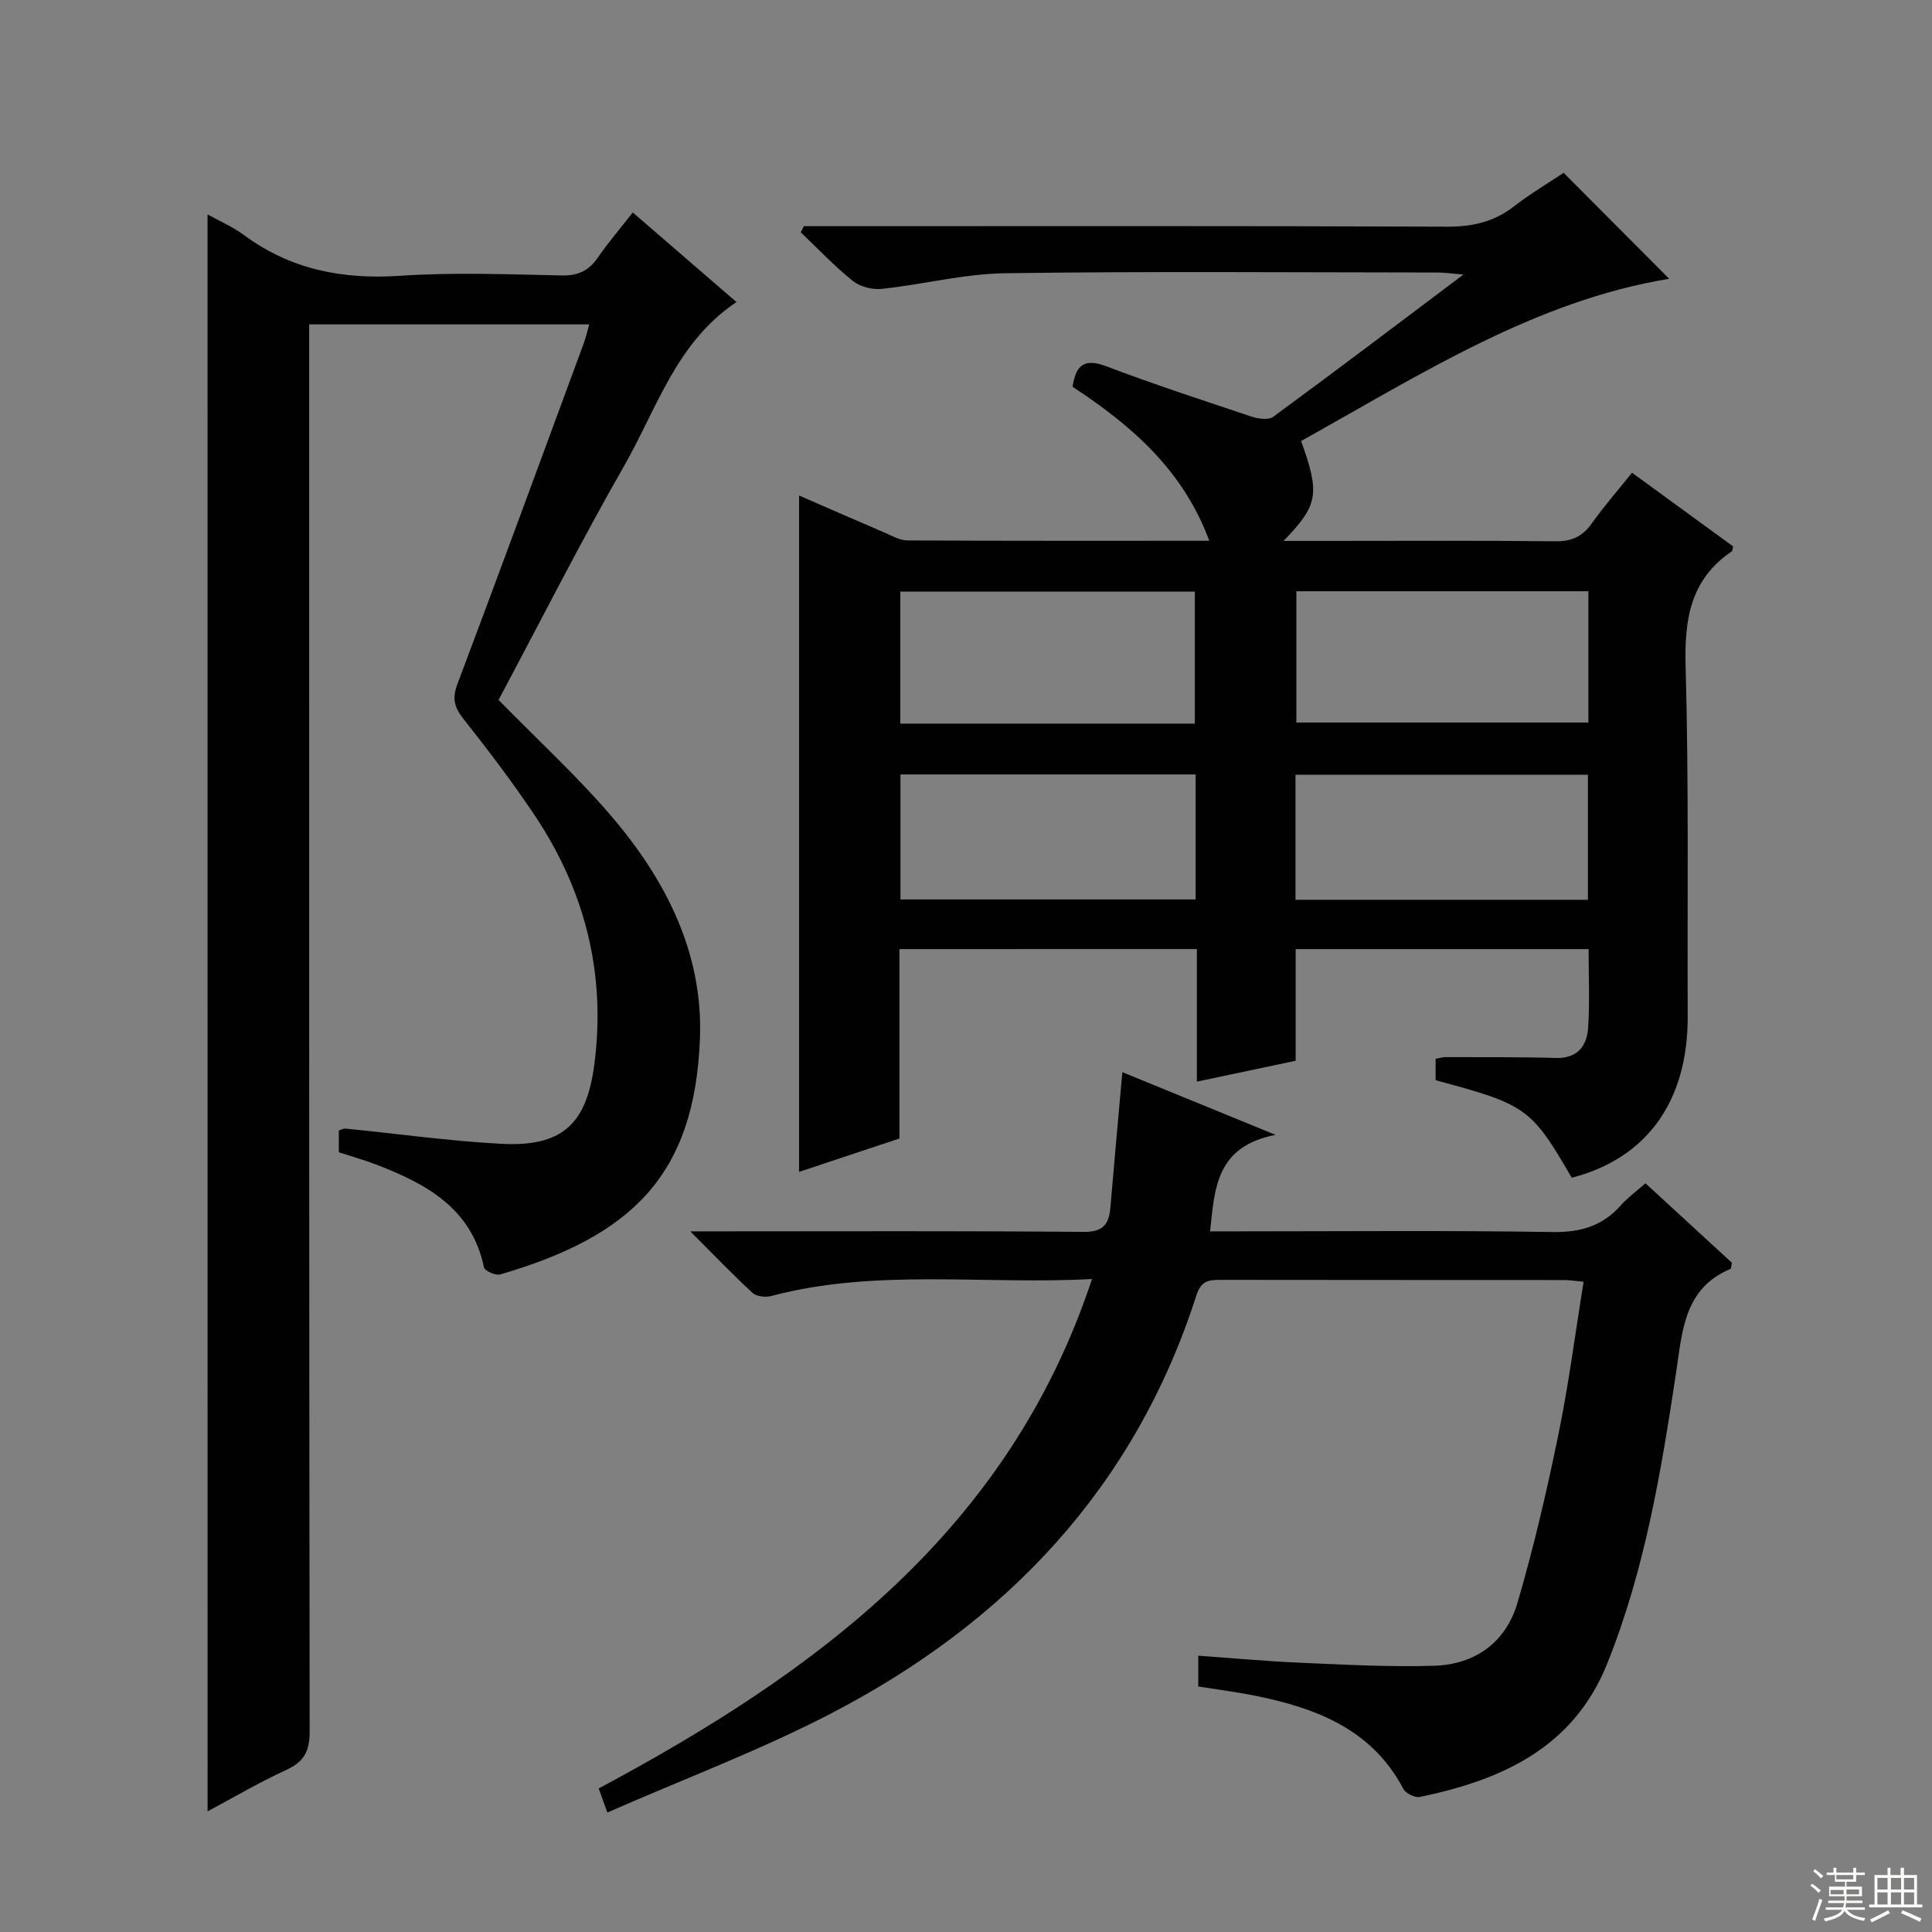 <svg enable-background="new 0 0 400 400" viewBox="0 0 400 400" xmlns="http://www.w3.org/2000/svg"><rect x="0" y="0" width="400" height="400" fill="#808080" stroke="none"/><g fill="#010102"><path d="m186.22 196.5v39.21c-7.06 2.35-13.79 4.59-20.78 6.92 0-46.77 0-93.08 0-140.04 5.96 2.59 11.83 5.17 17.73 7.69 1.52.65 3.1 1.6 4.66 1.61 20.63.11 41.26.07 62.54.07-5.42-14.63-16.06-23.84-28.3-31.88.64-4.26 2.19-6.04 6.9-4.27 9.93 3.75 20.03 7.07 30.1 10.43 1.4.47 3.55.78 4.54.05 12.86-9.43 25.56-19.06 39.38-29.45-2.65-.22-4.02-.42-5.38-.42-29.82-.02-59.65-.27-89.47.15-8.54.12-17.04 2.33-25.59 3.24-1.95.21-4.49-.44-5.99-1.65-3.82-3.07-7.22-6.68-10.78-10.07.22-.42.43-.84.65-1.26h5.23c42.65 0 85.31-.08 127.96.1 5.25.02 9.69-.99 13.84-4.21 3.41-2.64 7.16-4.86 10.27-6.94 7.48 7.5 14.81 14.86 21.86 21.94-27.67 4.52-51.6 19.86-76.21 33.59 3.94 10.95 3.56 13.25-3.63 20.68h8.76c15.83 0 31.66-.1 47.49.08 3.36.04 5.59-.94 7.51-3.64 2.5-3.51 5.35-6.78 8.38-10.56 7.11 5.18 14.05 10.24 20.95 15.27-.14.48-.13.9-.32 1.03-8.56 5.81-9.8 14.05-9.53 23.81.67 24.14.34 48.31.43 72.46.06 17.54-8.44 29.39-24.01 33.4-8.37-14.43-9.37-15.15-28.18-20.19 0-1.38 0-2.82 0-4.43.73-.13 1.35-.35 1.98-.35 7.62.02 15.25-.05 22.87.17 4.56.13 6.48-2.49 6.73-6.32.35-5.28.09-10.6.09-16.22-20.2 0-40.11 0-60.65 0v23.12c-7.02 1.48-13.47 2.85-20.45 4.32 0-9.26 0-18.2 0-27.45-20.72.01-40.93.01-61.58.01zm61.16-46.68c0-9.48 0-18.5 0-27.33-20.66 0-40.87 0-60.98 0v27.33zm81.48-27.41c-20.51 0-40.52 0-60.46 0v27.18h60.46c0-9.21 0-18 0-27.18zm-142.43 37.93v25.88h61.11c0-8.79 0-17.2 0-25.88-20.5 0-40.7 0-61.11 0zm142.33.07c-20.42 0-40.43 0-60.54 0v25.88h60.54c0-8.68 0-17.09 0-25.88z"/><path d="m42.97 44.4c2.31 1.29 5.12 2.48 7.5 4.24 9.69 7.17 20.44 9.26 32.36 8.46 11.12-.75 22.32-.3 33.49-.07 3.39.07 5.59-.99 7.46-3.71 2.14-3.11 4.61-5.98 7.23-9.33 7.29 6.3 14.17 12.25 21.47 18.55-12.44 8.3-16.48 22.05-23.23 33.86-9.15 16.01-17.48 32.49-26.03 48.51 8.03 8.21 16.28 15.77 23.48 24.21 11.16 13.09 18.87 28.19 18.22 45.79-1.05 28.47-14.18 41-41.35 48.95-.95.28-3.22-.74-3.37-1.48-2.59-12.29-11.99-17.3-22.37-21.29-2.46-.94-5-1.65-7.68-2.53 0-1.46 0-2.92 0-4.5.45-.14.91-.44 1.32-.4 10.75 1.06 21.46 2.57 32.23 3.15 12.53.67 17.69-3.9 19.33-16.29 2.48-18.75-1.84-36.02-12.3-51.67-4.61-6.91-9.67-13.54-14.82-20.07-1.87-2.37-2.32-4.19-1.22-7.12 8.84-23.47 17.48-47.02 26.16-70.55.44-1.2.72-2.47 1.14-3.95-19.33 0-38.29 0-57.98 0v6.35c0 94.99-.03 189.99.1 284.98.01 4.05-1.14 6.26-4.83 7.95-5.7 2.61-11.12 5.82-16.3 8.58-.01-110.29-.01-220.34-.01-330.62z"/><path d="m125.75 375.26c-.91-2.52-1.3-3.58-1.8-4.98 45.03-24.07 84.84-53.25 102.14-105.47-22.68 1.2-44.71-2.22-66.36 3.5-1.19.32-3.08.14-3.9-.61-4.13-3.8-8.01-7.86-12.91-12.76h6.43c25 0 50-.11 75 .11 4.04.04 5.25-1.58 5.54-5.02.79-9.21 1.62-18.42 2.48-28.05 10.04 4.11 19.95 8.16 31.72 12.98-12.38 2.41-12.6 11.11-13.55 19.98h5.41c21.83 0 43.67-.21 65.5.14 5.78.09 10.3-1.23 14.1-5.5 1.42-1.6 3.19-2.89 5.12-4.6 6.11 5.62 12.08 11.11 17.9 16.46-.16.71-.14 1.2-.3 1.27-9.6 4.07-9.95 12.79-11.24 21.37-3.09 20.52-6.49 41.01-14.3 60.41-7 17.4-21.84 24.04-38.76 27.55-1.01.21-2.92-.73-3.41-1.66-6.49-12.31-17.93-16.69-30.5-19.26-3.89-.79-7.83-1.29-11.97-1.95 0-1.99 0-3.78 0-6.38 7.02.5 14.05 1.16 21.1 1.46 9.27.4 18.57.92 27.83.62 8.43-.27 14.76-4.89 17.14-12.97 3.36-11.43 6.06-23.08 8.46-34.75 2.14-10.39 3.49-20.93 5.25-31.77-1.49-.14-2.75-.36-4.01-.36-23.67-.02-47.33 0-71-.04-2.46 0-4.16.08-5.14 3.15-12.76 39.79-39.32 67.8-75.8 86.7-14.7 7.61-30.3 13.47-46.17 20.43z"/></g><path d="m374.8 390.4.4-.4c.7.5 1.3 1 1.8 1.4l-.5.5c-.5-.6-1.1-1.1-1.7-1.5zm1 7.3-.6-.3c.5-1.4 1.1-2.8 1.5-4.3.2.1.4.2.6.3-.5 1.3-1 2.8-1.5 4.3zm-.4-10.3.4-.4c.4.3 1 .8 1.7 1.4l-.5.5c-.4-.5-1-1-1.6-1.5zm2.5.3h1.7v-1h.6v1h3.5v-1h.6v1h1.8v.5h-1.8v1.4h-2v1h3.2v2h-3.2v.9h3.3v.5h-3.4c0 .3-.1.6-.1.9h4v.5h-3.7c.7.9 1.9 1.5 3.8 1.7-.1.2-.2.4-.3.6-2.1-.4-3.5-1.1-4-2.1-.4 1-1.8 1.7-4 2.2-.1-.2-.2-.4-.3-.6 2.1-.4 3.4-1 3.8-1.8h-3.4v-.5h3.6c.1-.3.1-.6.2-.9h-3.3v-.5h3.4c0-.3 0-.6 0-.9h-3.2v-2h3.3v-1h-2.1v-1.4h-1.7v-.5zm1.1 3.5v1h2.7c0-.3 0-.4 0-.4 0-.1 0-.2 0-.2 0-.1 0-.2 0-.3h-2.7zm1.2-3v.9h3.5v-.9zm4.7 3h-2.6v.6.4h2.6z" fill="#fbfcfa"/><path d="m393.6 386.7h.6v1.5h2.7v6.1h1.1v.6h-11v-.6h1.1v-6.1h2.7v-1.5h.6v1.5h2.1v-1.5zm-2.7 8.8.4.6c-1.2.6-2.5 1.3-3.8 1.9-.1-.2-.2-.4-.3-.6 1.2-.6 2.5-1.2 3.7-1.9zm-2.2-6.7v2.4h2.1v-2.4zm0 3v2.5h2.1v-2.5zm2.8-3v2.4h2.1v-2.4zm0 3v2.5h2.1v-2.5zm6 6.1c-1.4-.7-2.7-1.3-3.9-1.8l.3-.6c1.5.6 2.7 1.2 3.9 1.7zm-1.2-9.1h-2.1v2.4h2.1zm-2.1 3v2.5h2.1v-2.5z" fill="#fbfcfa"/></svg>
